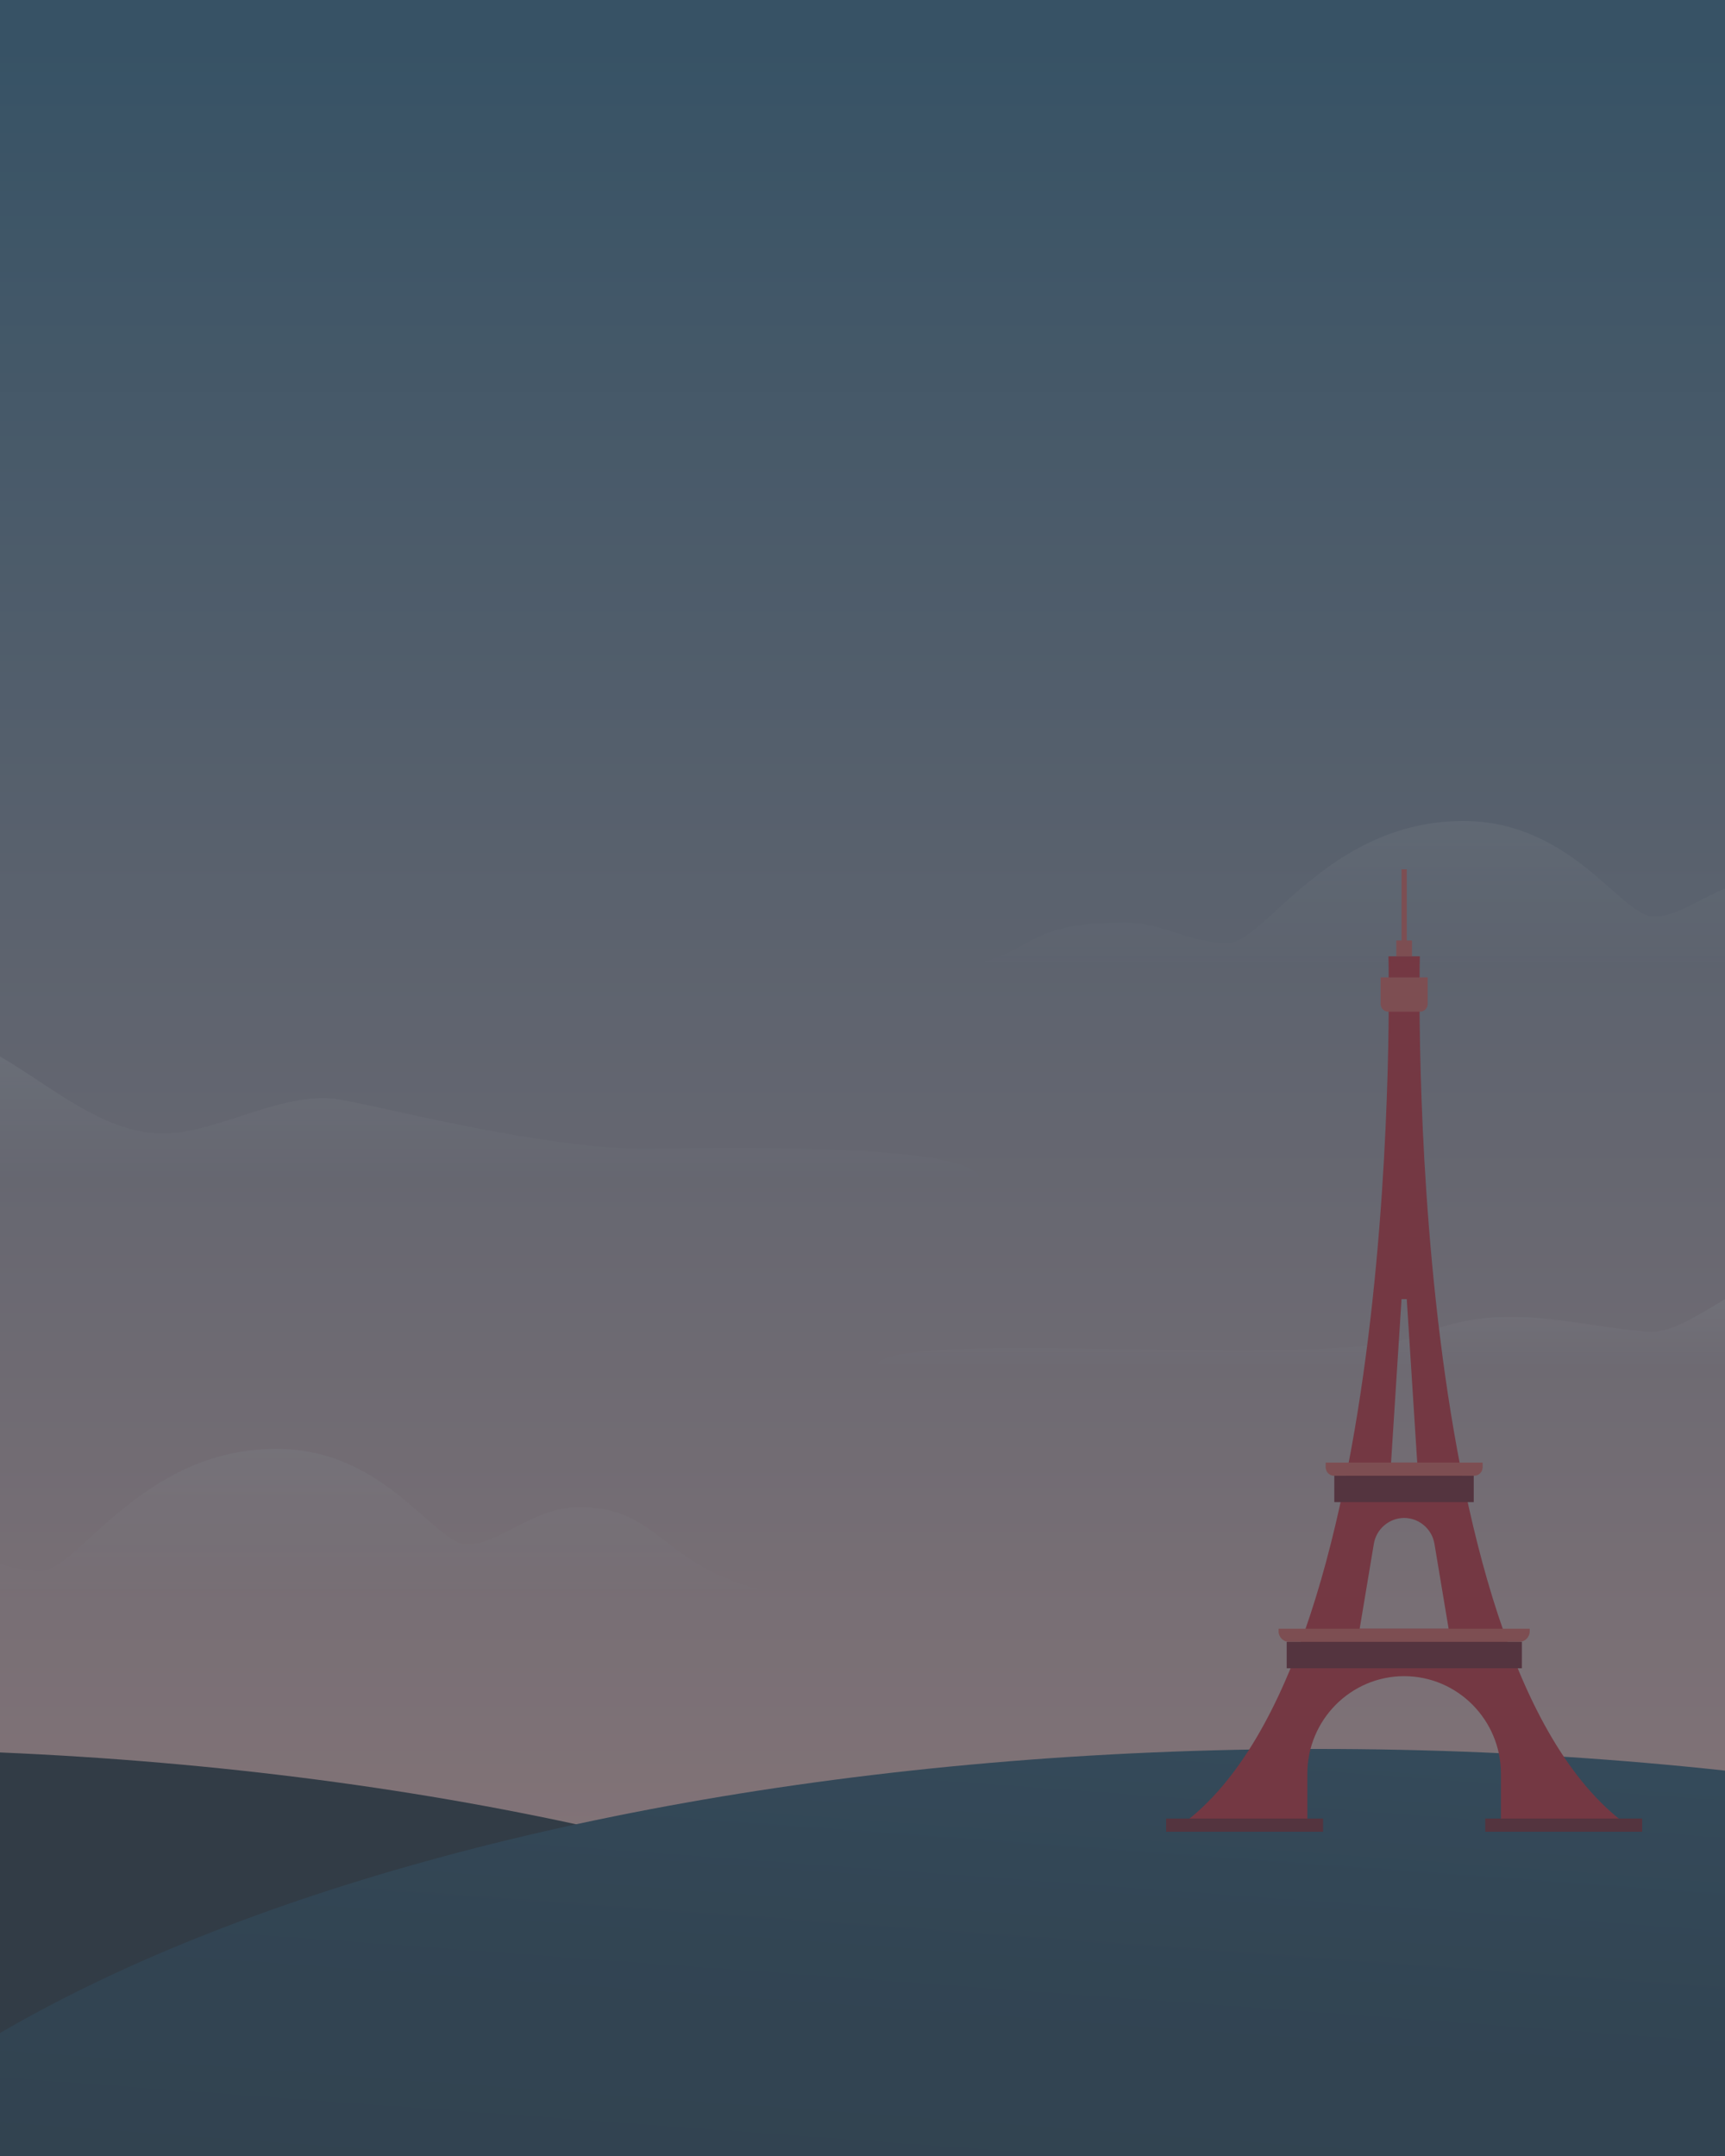 <svg width="500" height="625" fill="none"
  xmlns="http://www.w3.org/2000/svg">
  <rect width="100%" height="100%" fill="#808080" stroke="none"/>
  <g clip-path="url(#clip0)">
    <path fill="url(#paint0_linear)" d="M0 0h500v625H0z"/>
    <path d="M284 342s-177.211-.253-305.222-.253C-71.857 341.747-249 342-249 342c0-16.273 126.986 5.612 212.403-39.281 29.924-15.729 51.751 23.367 81.43 25.813 15.495 1.28 34.48-11.391 51.25-10.1 8.684.667 61.085 15.156 92.82 14.59C251.542 331.899 284 334.929 284 342z" fill="url(#paint1_linear)"/>
    <path d="M511.514 254.898c-13.035.13-22.883 10.966-32.272 10.801-9.39-.164-23.57-27.699-55.116-27.699-39.157 0-57.653 35.368-68.166 35.368-11.878 0-18.458-5.926-30.095-5.926-30.521 0-25.021 9.405-47.865 12.72h291.892c-34.449-6.794-33.69-25.508-58.378-25.264z" fill="url(#paint2_linear)"/>
    <path d="M167.514 436.898c-13.035.13-22.883 10.966-32.272 10.801-9.39-.164-23.57-27.699-55.116-27.699-39.157 0-57.653 35.368-68.166 35.368-11.878 0-18.457-5.926-30.095-5.926-30.52 0-25.021 9.405-47.865 12.72h291.892c-34.449-6.794-33.69-25.508-58.378-25.264z" fill="url(#paint3_linear)"/>
    <path d="M549.1 396.04s-24.353.238-121.767.238c-38.532 0-173.333.195-173.333.195 0-12.566 132.167 1.3 157.733-9.533 23.764-10.071 43.282-2.756 65.867-.867 11.791.988 27.972-17.03 40.733-16.033 17.867 1.395 30.767 22.061 30.767 26z" fill="url(#paint4_linear)"/>
    <path d="M-48 904c260.126 0 471-88.872 471-198.5C423 595.871 212.126 507-48 507s-471 88.871-471 198.5C-519 815.128-308.126 904-48 904z" fill="#323C46"/>
    <path d="M382 904c260.126 0 471-88.872 471-198.5C853 595.871 642.126 507 382 507S-89 595.871-89 705.5C-89 815.128 121.874 904 382 904z" fill="url(#paint5_linear)"/>
    <path d="M474.483 531c-68.242-43.57-62.934-253.775-62.934-253.775h-9.099S407.757 487.43 339.516 531h39.428v-16.816c0-15.594 12.587-28.283 28.055-28.283s28.055 12.689 28.055 28.283V531h39.429zm-68.242-154.406h1.516l3.033 47.392h-7.582l3.033-47.392zm.758 95.548h-12.89l4.095-24.536c.682-4.357 4.473-7.568 8.795-7.568s8.113 3.211 8.796 7.568l4.094 24.536h-12.89z" fill="#D7323E"/>
    <path d="M383.495 527.178H338V531h45.495v-3.822z" fill="#882834"/>
    <path d="M400.176 283.34v7.644c0 1.299.985 2.293 2.275 2.293h9.098c1.289 0 2.275-.994 2.275-2.293v-7.644h-13.648zM384.252 423.986v1.376c0 1.3 1.061 2.446 2.426 2.446h40.642c1.289 0 2.426-1.07 2.426-2.446v-1.376h-45.494z" fill="#EE6A63"/>
    <path d="M427.17 427.808h-40.414v7.644h40.414v-7.644z" fill="#882834"/>
    <path d="M370.604 472.143v.764c0 1.682 1.364 3.057 3.032 3.057h66.726c1.668 0 3.033-1.375 3.033-3.057v-.764h-72.791z" fill="#EE6A63"/>
    <path d="M441.121 475.964h-68.166v7.644h68.166v-7.644zM430.506 531H476v-3.822h-45.494V531z" fill="#882834"/>
    <path d="M409.274 272.638h-4.549v4.586h4.549v-4.586zM407.759 252h-1.517v20.638h1.517V252z" fill="#EE6A63"/>
    <path opacity=".6" fill="#323C46" d="M0 0h500v625H0z"/>
  </g>
  <defs>
    <linearGradient id="paint0_linear" x1="234" y1="15" x2="234" y2="548.75" gradientUnits="userSpaceOnUse">
      <stop stop-color="#3F7494"/>
      <stop offset="1" stop-color="#FFC8C2"/>
    </linearGradient>
    <linearGradient id="paint1_linear" x1="18" y1="268" x2="18" y2="342" gradientUnits="userSpaceOnUse">
      <stop stop-color="#fff" stop-opacity=".5"/>
      <stop offset="1" stop-color="#fff" stop-opacity="0"/>
    </linearGradient>
    <linearGradient id="paint2_linear" x1="423.946" y1="280.161" x2="423.946" y2="126" gradientUnits="userSpaceOnUse">
      <stop stop-color="#fff" stop-opacity="0"/>
      <stop offset="1" stop-color="#fff" stop-opacity=".7"/>
    </linearGradient>
    <linearGradient id="paint3_linear" x1="79.946" y1="462.161" x2="79.946" y2="308" gradientUnits="userSpaceOnUse">
      <stop stop-color="#fff" stop-opacity="0"/>
      <stop offset="1" stop-color="#fff" stop-opacity=".7"/>
    </linearGradient>
    <linearGradient id="paint4_linear" x1="401.55" y1="334" x2="401.55" y2="396" gradientUnits="userSpaceOnUse">
      <stop stop-color="#fff" stop-opacity=".71"/>
      <stop offset="1" stop-color="#fff" stop-opacity="0"/>
    </linearGradient>
    <linearGradient id="paint5_linear" x1="100" y1="898" x2="138.306" y2="373.796" gradientUnits="userSpaceOnUse">
      <stop stop-color="#323C46"/>
      <stop offset=".651" stop-color="#335267"/>
      <stop offset="1" stop-color="#3F7494"/>
    </linearGradient>
    <clipPath id="clip0">
      <path fill="#fff" d="M0 0h500v625H0z"/>
    </clipPath>
  </defs>
</svg>